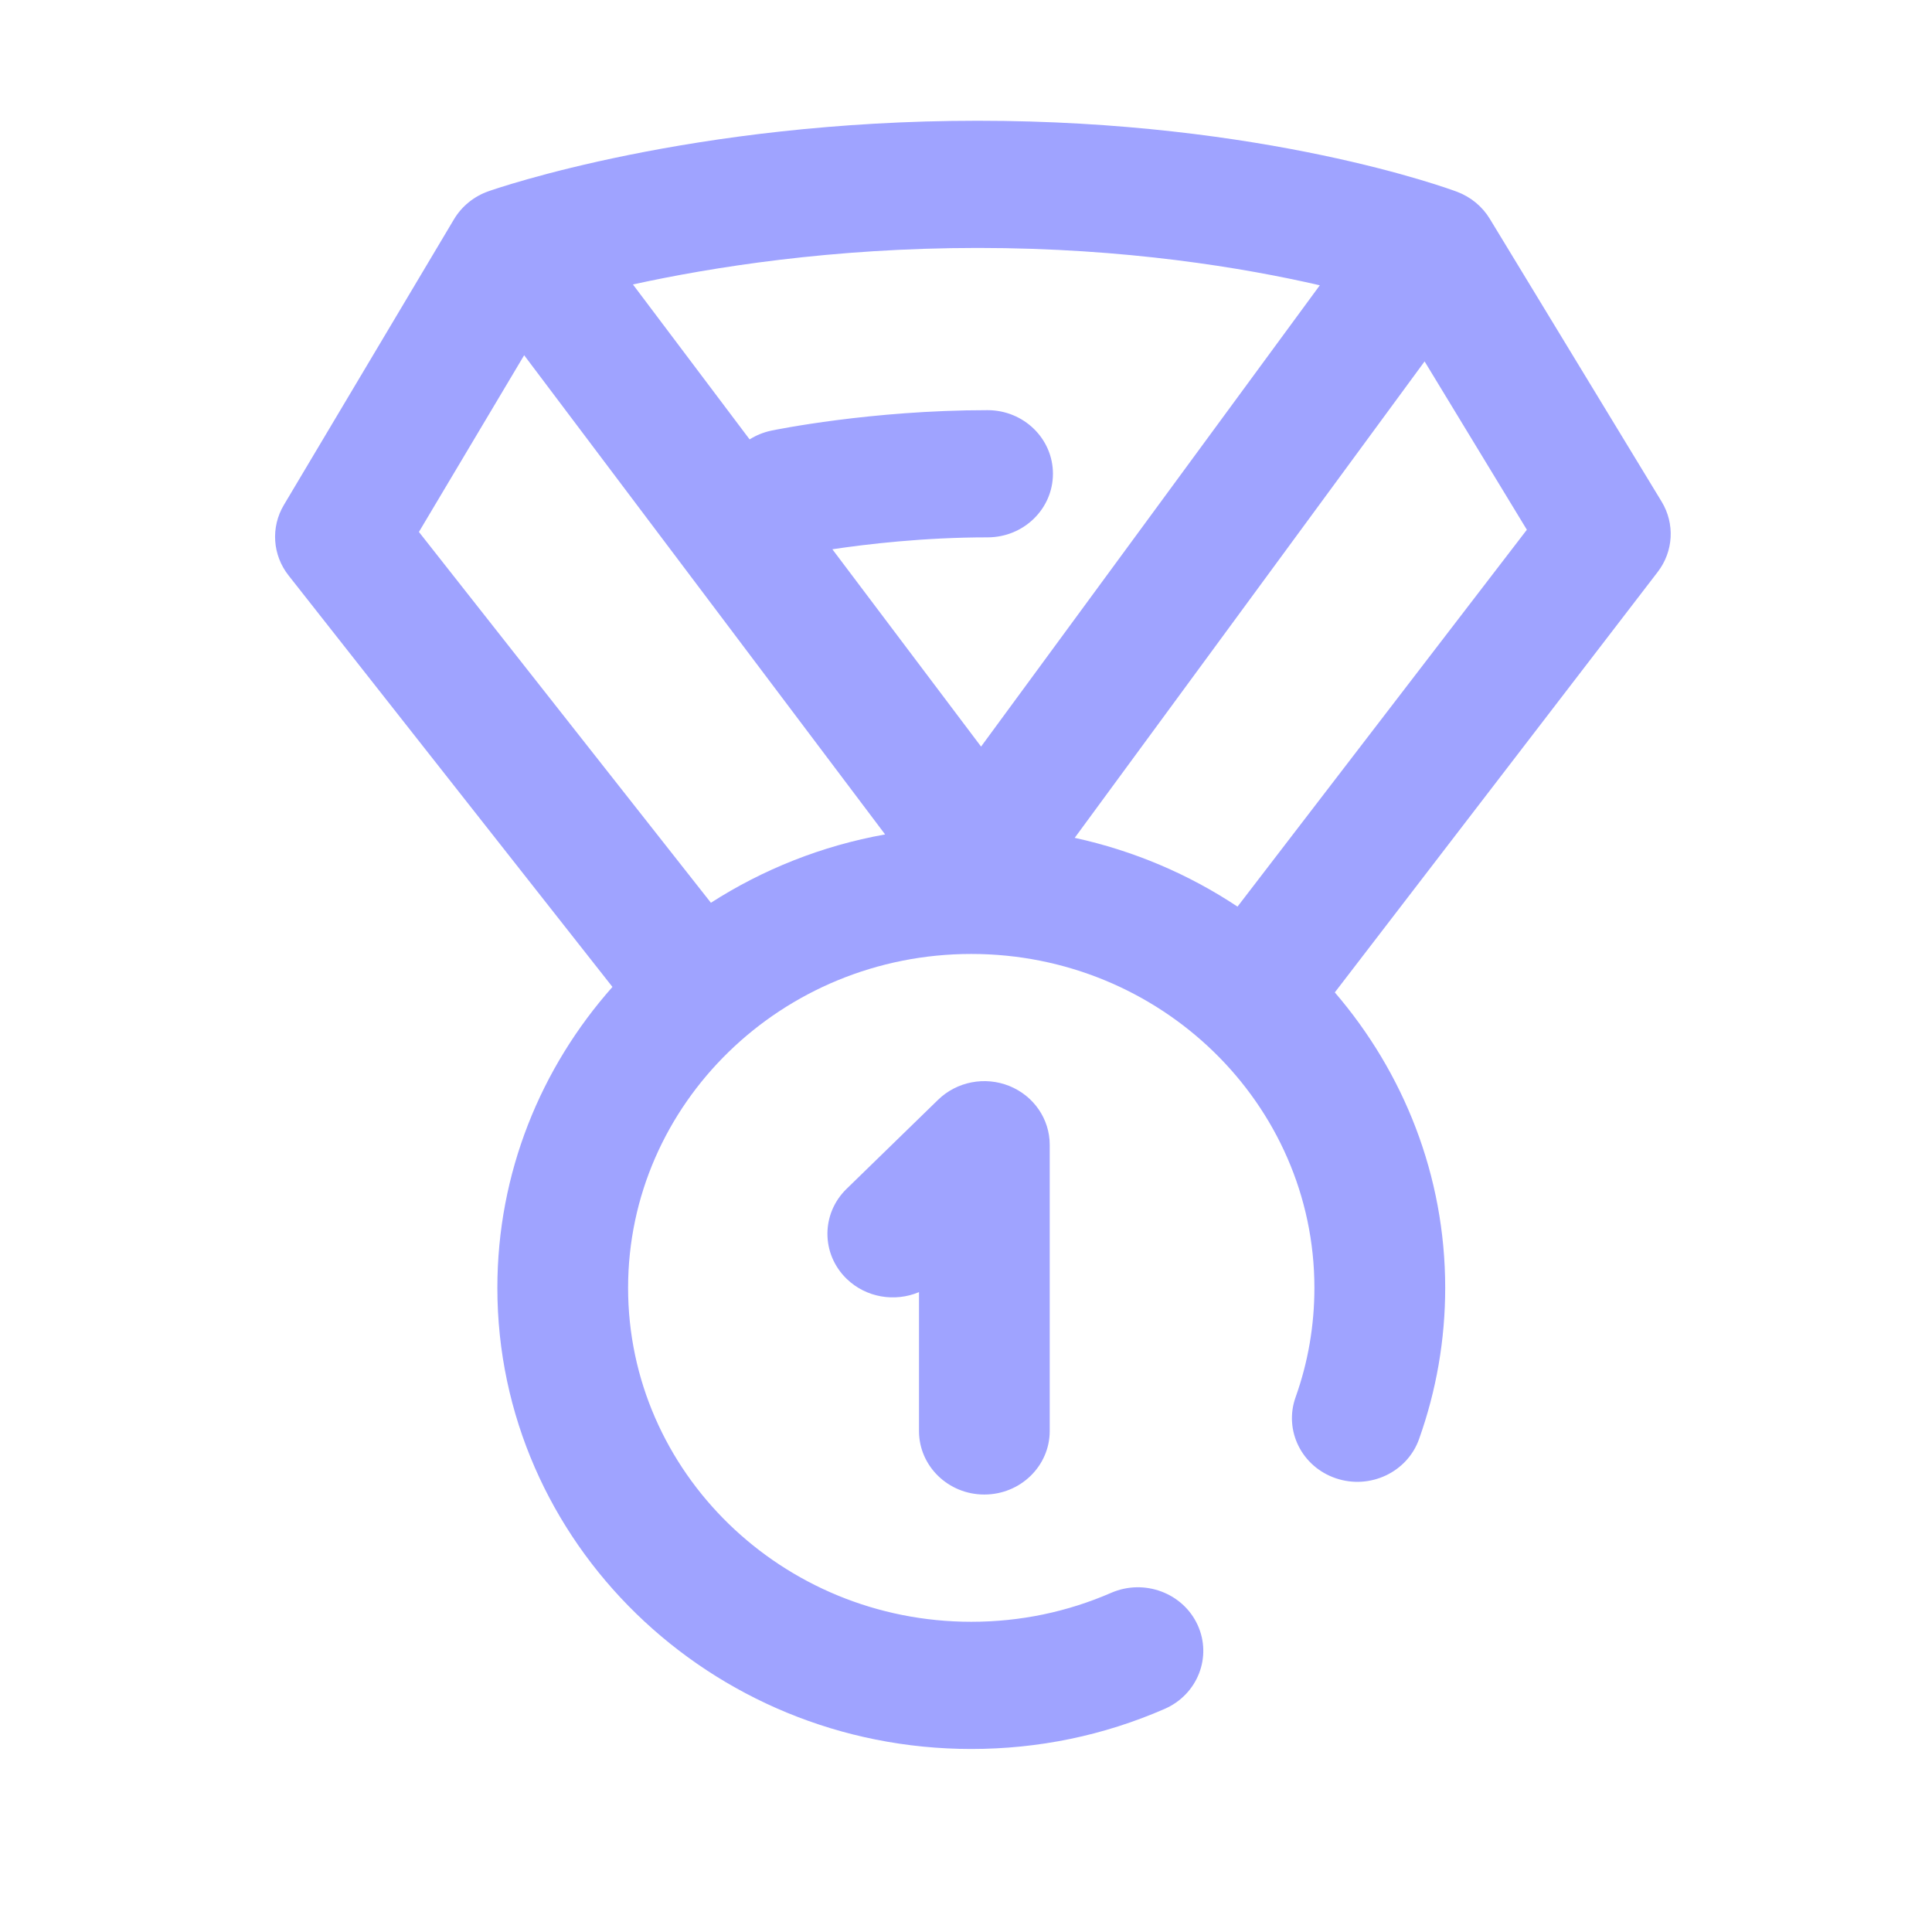 <svg width="30" height="30" viewBox="0 0 30 30" fill="none" xmlns="http://www.w3.org/2000/svg">
<path fill-rule="evenodd" clip-rule="evenodd" d="M23.133 3.397L25.801 7.788C26.01 8.131 25.986 8.562 25.741 8.881L20.727 15.41C21.796 16.654 22.441 18.254 22.441 19.998C22.441 20.802 22.304 21.592 22.035 22.346C21.852 22.861 21.273 23.134 20.744 22.955C20.214 22.776 19.934 22.214 20.117 21.698C20.312 21.153 20.41 20.581 20.41 19.998C20.41 17.139 18.02 14.813 15.082 14.813C12.143 14.813 9.753 17.139 9.753 19.998C9.753 22.857 12.143 25.183 15.082 25.183C15.839 25.183 16.57 25.031 17.255 24.733C17.767 24.511 18.367 24.734 18.596 25.231C18.825 25.729 18.596 26.313 18.084 26.536C17.137 26.949 16.127 27.158 15.082 27.158C11.024 27.158 7.723 23.946 7.723 19.998C7.723 18.213 8.397 16.58 9.51 15.325L4.481 8.936C4.231 8.619 4.202 8.187 4.408 7.841L7.05 3.404C7.17 3.204 7.358 3.05 7.582 2.971C7.709 2.926 10.742 1.875 15.183 1.875C19.635 1.875 22.505 2.933 22.625 2.978C22.838 3.058 23.017 3.206 23.133 3.397ZM6.505 8.26L11.039 14.018C11.844 13.501 12.76 13.133 13.744 12.957L8.139 5.516L6.505 8.26ZM15.335 8.344C14.348 8.344 13.46 8.449 12.925 8.529L15.234 11.593L20.494 4.43C19.325 4.16 17.481 3.85 15.183 3.85C12.925 3.85 11.052 4.149 9.828 4.417L11.64 6.823C11.74 6.76 11.853 6.713 11.976 6.687C12.038 6.674 13.523 6.369 15.335 6.369C15.896 6.369 16.35 6.811 16.35 7.356C16.35 7.902 15.896 8.344 15.335 8.344ZM16.688 13.01C17.607 13.21 18.462 13.577 19.216 14.078L23.709 8.226L22.121 5.612L16.688 13.01ZM16.3 22.22C16.3 22.765 15.845 23.207 15.284 23.207C14.724 23.207 14.27 22.765 14.27 22.22V20.064C13.898 20.221 13.45 20.152 13.146 19.857C12.749 19.471 12.749 18.846 13.146 18.46L14.567 17.077C14.857 16.795 15.294 16.71 15.673 16.863C16.052 17.016 16.3 17.376 16.3 17.776V22.22Z" fill="#9FA3FF"/>
</svg>
